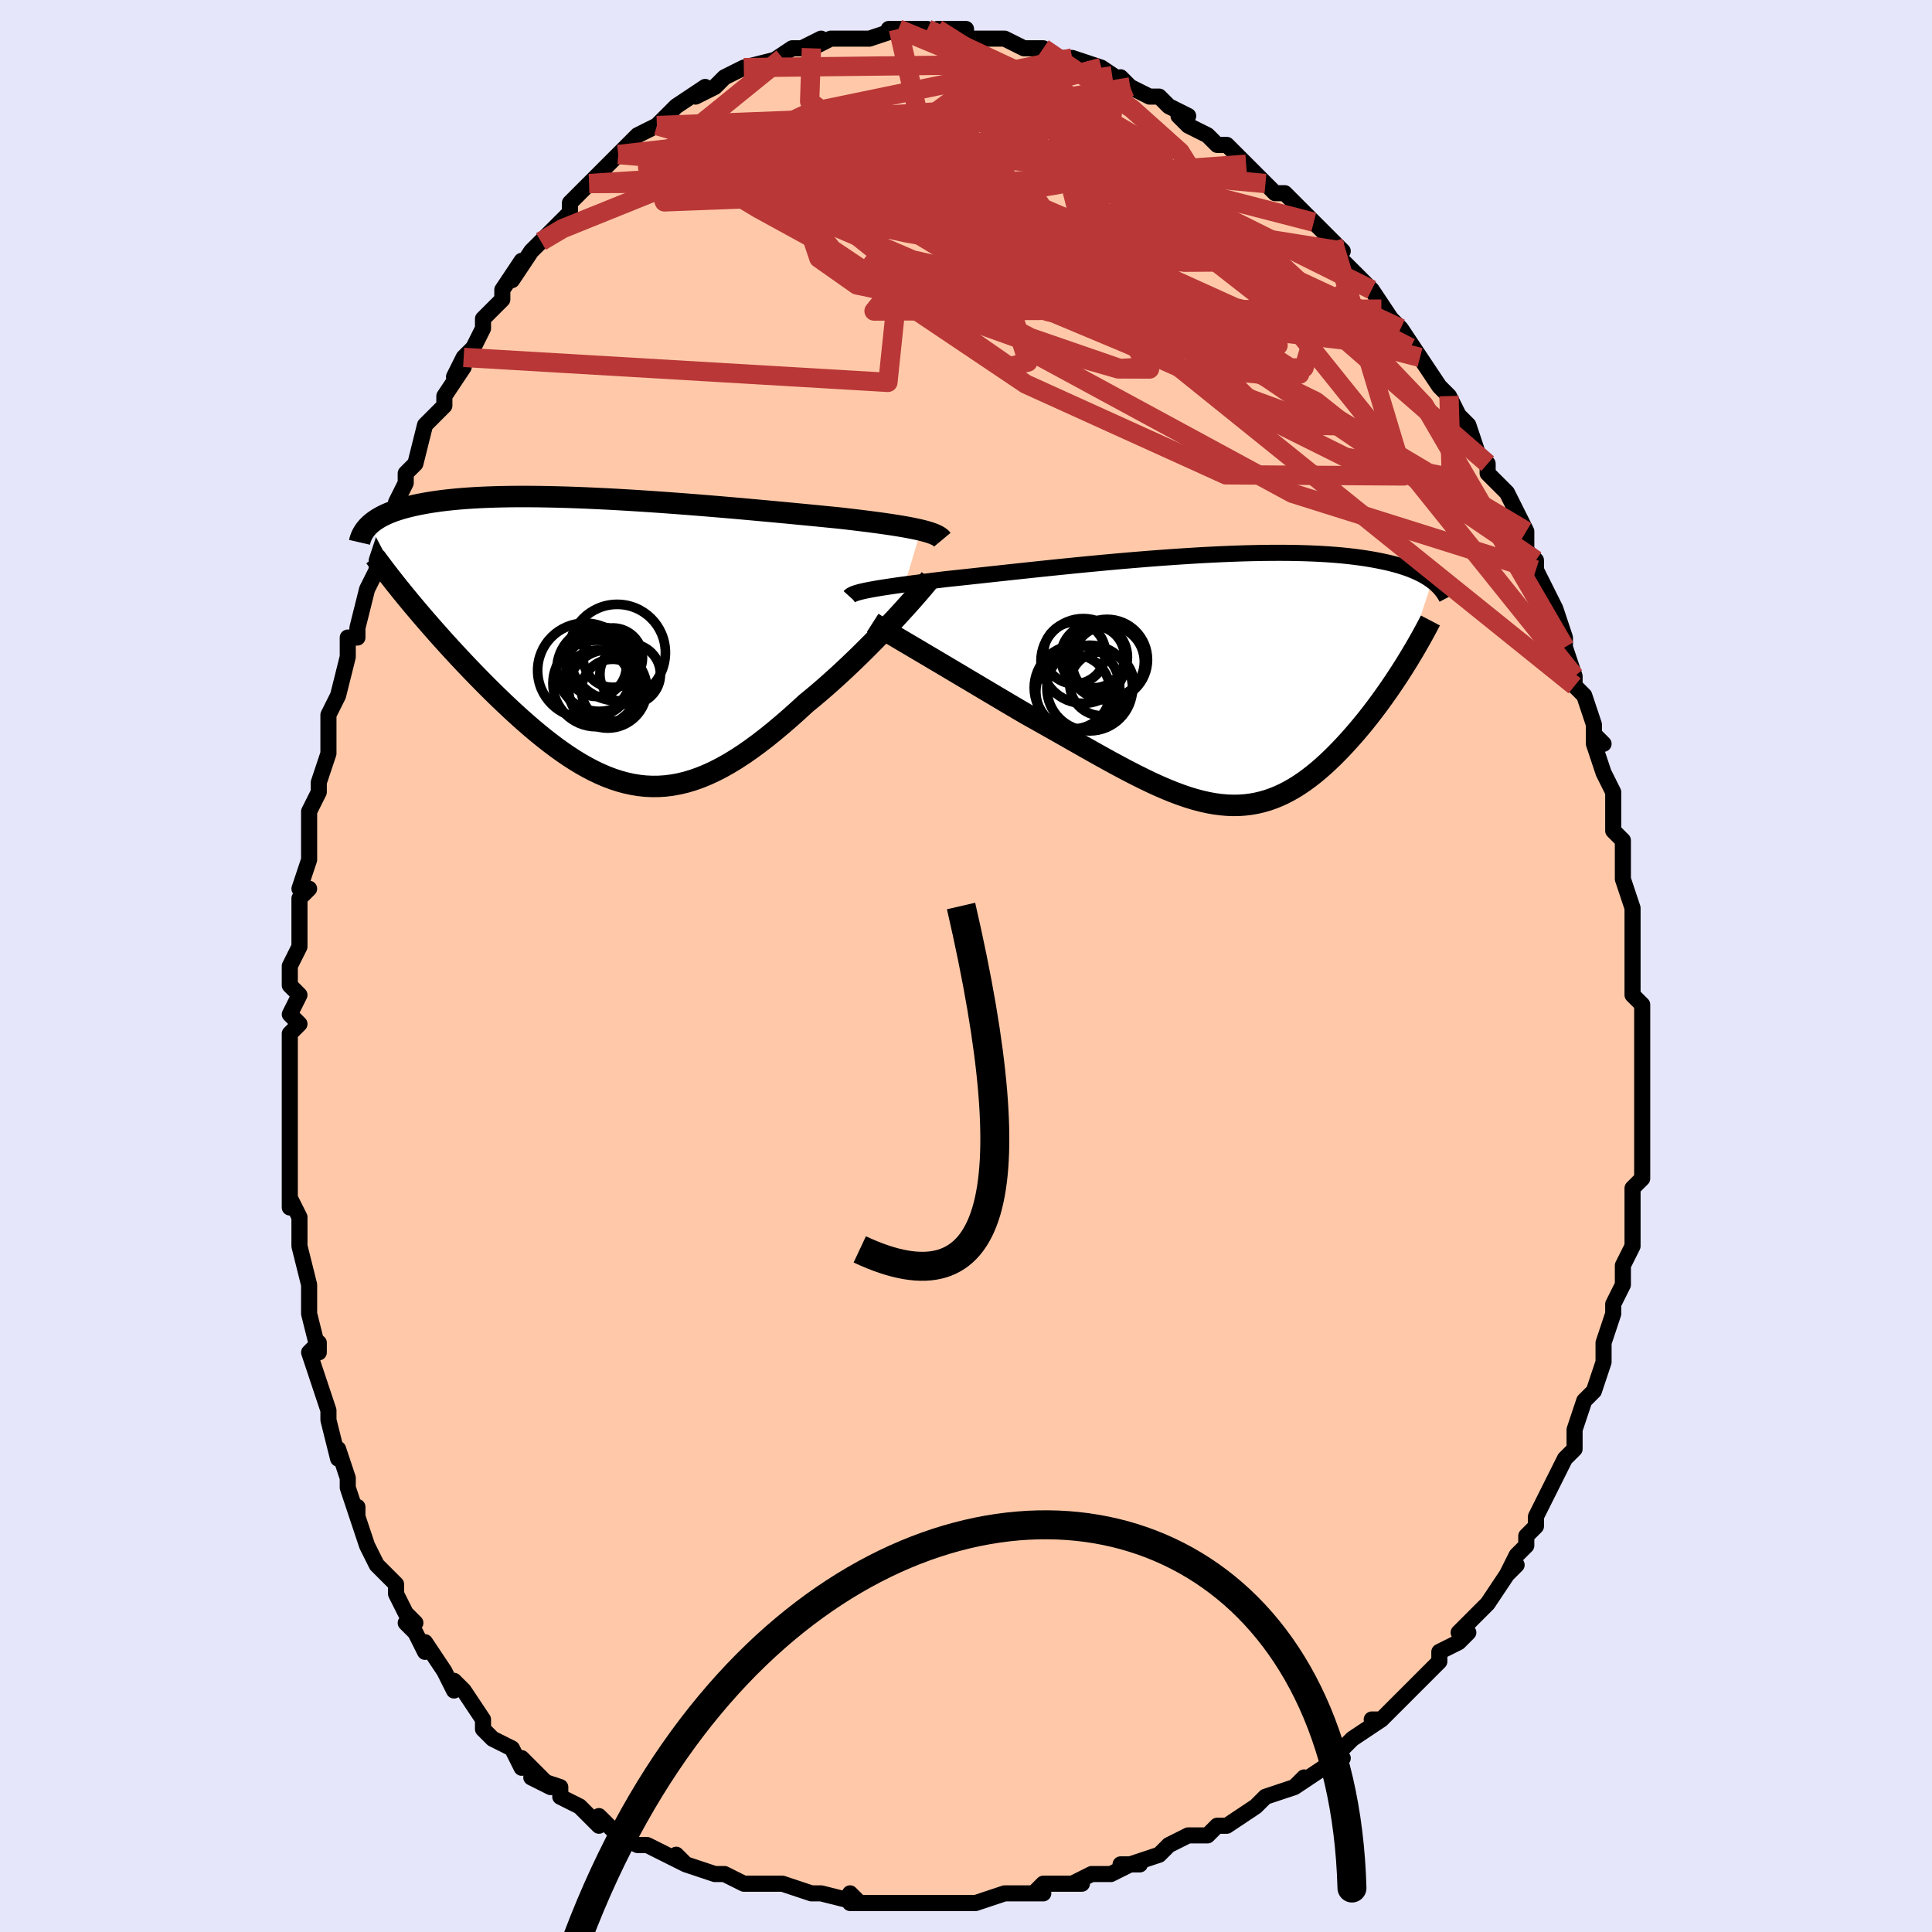 <svg viewBox="-100 -100 200 200" xmlns="http://www.w3.org/2000/svg" width="400" height="400" id="face-svg"><defs><clipPath id="leftEyeClipPath"><polyline points="32.067,-11.441,31.688,-11.528,31.281,-11.614,30.847,-11.699,30.385,-11.783,29.896,-11.867,29.381,-11.95,28.839,-12.033,28.272,-12.115,27.679,-12.198,27.062,-12.28,26.422,-12.363,25.758,-12.445,25.072,-12.528,24.365,-12.611,23.636,-12.694,22.903,-12.767,22.132,-12.843,21.325,-12.923,20.483,-13.005,19.608,-13.089,18.701,-13.176,17.765,-13.265,16.801,-13.355,15.812,-13.447,14.8,-13.539,13.767,-13.632,12.715,-13.725,11.648,-13.817,10.567,-13.908,9.475,-13.998,8.375,-14.086,7.269,-14.171,6.159,-14.254,5.048,-14.334,3.939,-14.41,2.833,-14.483,1.733,-14.55,0.642,-14.614,-0.44,-14.672,-1.509,-14.724,-2.564,-14.772,-3.603,-14.813,-4.624,-14.848,-5.625,-14.876,-6.607,-14.898,-7.565,-14.913,-8.501,-14.921,-9.412,-14.923,-10.297,-14.917,-11.156,-14.904,-11.988,-14.884,-12.793,-14.856,-13.57,-14.822,-14.318,-14.781,-15.038,-14.733,-15.73,-14.678,-16.393,-14.616,-17.028,-14.549,-17.636,-14.475,-18.217,-14.395,-18.771,-14.31,-19.3,-14.219,-19.805,-14.124,-20.286,-14.024,-20.745,-13.92,-21.182,-13.812,-21.597,-13.698,-21.99,-13.579,-22.363,-13.456,-22.714,-13.328,-23.045,-13.195,-23.356,-13.057,-23.647,-12.916,-23.92,-12.77,-24.173,-12.62,-24.409,-12.466,-24.627,-12.309,-24.828,-12.148,-25.012,-11.983,-20.798,-4.003,-20.374,-3.496,-19.94,-2.982,-19.496,-2.461,-19.042,-1.935,-18.578,-1.404,-18.105,-0.867,-17.623,-0.326,-17.132,0.219,-16.633,0.768,-16.126,1.319,-15.611,1.872,-15.089,2.426,-14.56,2.981,-14.025,3.535,-13.48,4.092,-12.926,4.651,-12.362,5.213,-11.788,5.775,-11.207,6.335,-10.617,6.893,-10.021,7.447,-9.417,7.995,-8.808,8.535,-8.193,9.066,-7.573,9.586,-6.947,10.093,-6.318,10.586,-5.684,11.062,-5.047,11.52,-4.406,11.958,-3.762,12.375,-3.114,12.768,-2.463,13.135,-1.809,13.476,-1.152,13.789,-0.492,14.072,0.172,14.323,0.838,14.541,1.509,14.724,2.183,14.873,2.861,14.984,3.543,15.057,4.23,15.091,4.921,15.085,5.618,15.039,6.32,14.951,7.028,14.822,7.742,14.65,8.463,14.435,9.19,14.178,9.925,13.879,10.667,13.537,11.417,13.154,12.174,12.729,12.94,12.263,13.714,11.759,14.495,11.216,15.285,10.636,16.082,10.021,16.887,9.372,17.699,8.692,18.517,7.983,19.34,7.248,20.168,6.489,20.822,5.953,21.475,5.404,22.124,4.844,22.77,4.273,23.411,3.695,24.046,3.109,24.674,2.519,25.294,1.925,25.904,1.33,26.504,0.735,27.091,0.143,27.665,-0.443,28.224,-1.022,28.766,-1.592,29.288,-2.149"></polyline></clipPath><clipPath id="rightEyeClipPath"><polyline points="-35.375,-9.347,-35.027,-9.413,-34.65,-9.481,-34.244,-9.55,-33.81,-9.62,-33.347,-9.691,-32.856,-9.764,-32.337,-9.839,-31.792,-9.915,-31.219,-9.993,-30.62,-10.072,-29.995,-10.153,-29.346,-10.236,-28.672,-10.32,-27.975,-10.406,-27.255,-10.493,-26.547,-10.568,-25.798,-10.648,-25.008,-10.733,-24.18,-10.823,-23.315,-10.917,-22.414,-11.015,-21.481,-11.117,-20.516,-11.221,-19.522,-11.328,-18.502,-11.437,-17.457,-11.548,-16.392,-11.659,-15.308,-11.77,-14.208,-11.881,-13.094,-11.991,-11.97,-12.099,-10.838,-12.205,-9.701,-12.309,-8.561,-12.409,-7.42,-12.505,-6.283,-12.597,-5.15,-12.684,-4.024,-12.765,-2.908,-12.841,-1.804,-12.911,-0.713,-12.975,0.362,-13.031,1.419,-13.08,2.457,-13.122,3.474,-13.157,4.469,-13.183,5.44,-13.202,6.387,-13.212,7.308,-13.214,8.201,-13.209,9.068,-13.194,9.906,-13.172,10.717,-13.142,11.498,-13.104,12.25,-13.058,12.974,-13.005,13.669,-12.944,14.336,-12.877,14.975,-12.803,15.587,-12.722,16.173,-12.636,16.733,-12.544,17.269,-12.447,17.781,-12.345,18.272,-12.24,18.741,-12.13,19.189,-12.014,19.615,-11.894,20.02,-11.768,20.405,-11.638,20.771,-11.504,21.116,-11.365,21.443,-11.222,21.752,-11.075,22.043,-10.925,22.316,-10.771,22.573,-10.614,22.814,-10.453,23.039,-10.29,20.096,-1.387,19.773,-0.881,19.443,-0.373,19.105,0.137,18.759,0.649,18.405,1.161,18.043,1.673,17.674,2.185,17.298,2.694,16.914,3.202,16.524,3.706,16.127,4.206,15.723,4.701,15.313,5.189,14.897,5.672,14.474,6.149,14.04,6.624,13.598,7.095,13.148,7.559,12.689,8.015,12.222,8.461,11.747,8.894,11.264,9.314,10.774,9.718,10.276,10.105,9.77,10.474,9.257,10.821,8.736,11.147,8.207,11.449,7.671,11.727,7.126,11.978,6.573,12.203,6.011,12.399,5.44,12.565,4.86,12.702,4.27,12.808,3.67,12.882,3.059,12.924,2.437,12.934,1.804,12.911,1.158,12.855,0.501,12.767,-0.17,12.645,-0.855,12.491,-1.554,12.305,-2.267,12.088,-2.996,11.839,-3.74,11.56,-4.5,11.252,-5.276,10.916,-6.069,10.552,-6.879,10.163,-7.706,9.749,-8.551,9.313,-9.413,8.855,-10.292,8.378,-11.188,7.883,-12.102,7.372,-13.031,6.847,-13.976,6.311,-14.936,5.765,-15.91,5.211,-16.897,4.653,-17.895,4.091,-18.903,3.529,-19.687,3.069,-20.472,2.607,-21.256,2.143,-22.039,1.679,-22.818,1.216,-23.594,0.755,-24.364,0.297,-25.126,-0.156,-25.879,-0.604,-26.622,-1.045,-27.352,-1.479,-28.066,-1.903,-28.764,-2.316,-29.443,-2.718,-30.101,-3.107"></polyline></clipPath><filter id="fuzzy"><feTurbulence id="turbulence" baseFrequency="0.05" numOctaves="3" type="noise" result="noise"></feTurbulence><feDisplacementMap in="SourceGraphic" in2="noise" scale="2"></feDisplacementMap></filter><linearGradient id="rainbowGradient" x1="0%" y1="0%" x2="100%" y2="0%"><stop offset="0%" style="stop-color: rgb(80, 68, 68);  stop-opacity: 1"></stop><stop offset="50%" style="stop-color: rgb(255, 105, 180);  stop-opacity: 1"></stop><stop offset="100%" style="stop-color: rgb(44, 34, 43);  stop-opacity: 1"></stop></linearGradient></defs><title>That&#39;s an ugly face</title><desc>CREATED BY XUAN TANG, MORE INFO AT TXSTC55.GITHUB.IO</desc><rect x="-100" y="-100" width="100%" height="100%" opacity="1" fill="rgb(230, 230, 250)"></rect><polyline id="faceContour" points="69,0,69,1,69,3,70,4,70,4,70,7,70,9,70,10,70,10,70,12,70,12,70,15,70,18,70,20,70,19,70,21,70,22,69,23,69,27,69,26,69,27,69,29,68,31,68,32,68,33,67,35,67,36,66,39,66,39,66,41,66,41,66,41,65,44,65,44,64,45,63,48,63,49,63,50,62,51,61,53,61,53,60,55,59,57,59,58,58,59,58,60,57,61,56,63,57,62,56,63,54,66,54,66,54,66,51,69,52,69,51,70,49,71,49,72,47,74,47,74,47,74,45,76,44,77,43,78,42,78,43,78,40,80,38,82,39,82,37,83,37,83,34,85,35,84,34,85,31,86,30,87,30,87,27,89,27,89,26,89,25,90,24,90,23,90,21,91,20,92,17,93,18,93,16,93,17,93,15,94,13,94,11,95,12,95,8,95,7,96,8,96,4,96,4,96,4,96,1,97,-1,97,-1,97,-2,97,-4,97,-5,97,-6,97,-7,97,-8,97,-12,97,-12,96,-11,97,-15,96,-16,96,-16,96,-16,96,-19,95,-19,95,-20,95,-23,95,-23,95,-23,95,-25,94,-26,94,-29,93,-30,92,-29,93,-33,91,-33,91,-34,91,-36,90,-38,88,-38,88,-38,89,-39,88,-40,87,-42,86,-42,85,-45,84,-43,85,-46,82,-46,83,-47,81,-47,81,-49,80,-50,79,-50,78,-52,75,-53,74,-53,75,-54,73,-54,73,-56,70,-56,71,-57,69,-58,68,-57,68,-58,67,-59,65,-59,64,-61,62,-61,62,-62,60,-63,57,-63,56,-63,57,-64,54,-64,53,-64,53,-65,50,-65,51,-66,47,-66,46,-67,43,-67,43,-68,40,-67,39,-67,40,-68,36,-68,36,-68,35,-68,33,-69,29,-69,29,-69,26,-70,24,-70,25,-70,21,-70,22,-70,20,-70,17,-70,18,-70,16,-70,13,-70,10,-70,11,-70,7,-69,6,-70,5,-69,3,-70,2,-70,0,-69,-2,-69,-3,-69,-7,-68,-8,-69,-8,-68,-11,-68,-11,-68,-12,-68,-16,-67,-18,-67,-18,-67,-19,-66,-22,-66,-24,-66,-25,-66,-26,-65,-28,-65,-28,-64,-32,-64,-34,-63,-34,-63,-35,-62,-39,-62,-39,-62,-39,-61,-41,-61,-42,-60,-45,-59,-47,-59,-48,-58,-50,-58,-50,-58,-51,-57,-52,-56,-56,-55,-57,-56,-56,-54,-58,-54,-59,-52,-62,-53,-61,-52,-63,-51,-64,-50,-66,-50,-67,-50,-67,-48,-69,-48,-70,-46,-73,-47,-71,-45,-74,-44,-75,-43,-76,-43,-76,-41,-78,-41,-79,-41,-79,-39,-81,-39,-81,-37,-83,-37,-83,-36,-84,-36,-84,-35,-85,-34,-86,-32,-87,-32,-87,-32,-87,-31,-88,-30,-89,-27,-91,-27,-91,-28,-90,-26,-91,-25,-92,-23,-93,-23,-93,-23,-93,-19,-94,-21,-93,-18,-95,-17,-95,-17,-95,-15,-96,-16,-95,-14,-96,-12,-96,-12,-96,-11,-96,-10,-96,-7,-97,-7,-97,-8,-97,-6,-97,-4,-97,-4,-96,-3,-97,-1,-97,0,-97,0,-96,1,-96,3,-96,3,-96,3,-96,4,-96,6,-95,7,-95,8,-95,9,-94,11,-94,10,-94,11,-94,14,-93,13,-93,14,-93,17,-91,16,-92,17,-91,19,-90,20,-90,20,-90,21,-89,23,-88,22,-88,23,-87,25,-86,26,-85,27,-85,28,-84,29,-83,30,-82,31,-81,31,-81,32,-80,33,-80,35,-78,36,-77,36,-77,38,-75,39,-74,38,-75,39,-73,41,-71,42,-70,42,-70,42,-70,44,-67,43,-68,44,-67,45,-66,47,-63,46,-64,47,-63,49,-60,50,-59,50,-59,51,-57,52,-56,53,-53,54,-52,54,-52,54,-52,54,-51,56,-49,57,-47,58,-45,58,-43,59,-42,59,-42,59,-42,59,-41,59,-41,61,-37,61,-37,62,-34,62,-33,62,-33,63,-30,63,-29,64,-28,65,-25,65,-23,65,-24,66,-23,65,-23,66,-20,67,-18,67,-17,67,-15,67,-14,68,-13,68,-10,68,-10,68,-9,69,-6,69,-5,69,-3,69,-3,69,-2,69,0,69,1" fill="#ffc9a9" stroke="black" stroke-width="1.667" stroke-linejoin="round" filter="url(#fuzzy)"></polyline><g transform="translate(25.219 -29.559)"><polyline id="rightCountour" points="-35.375,-9.347,-35.027,-9.413,-34.65,-9.481,-34.244,-9.55,-33.81,-9.62,-33.347,-9.691,-32.856,-9.764,-32.337,-9.839,-31.792,-9.915,-31.219,-9.993,-30.62,-10.072,-29.995,-10.153,-29.346,-10.236,-28.672,-10.32,-27.975,-10.406,-27.255,-10.493,-26.547,-10.568,-25.798,-10.648,-25.008,-10.733,-24.18,-10.823,-23.315,-10.917,-22.414,-11.015,-21.481,-11.117,-20.516,-11.221,-19.522,-11.328,-18.502,-11.437,-17.457,-11.548,-16.392,-11.659,-15.308,-11.77,-14.208,-11.881,-13.094,-11.991,-11.97,-12.099,-10.838,-12.205,-9.701,-12.309,-8.561,-12.409,-7.42,-12.505,-6.283,-12.597,-5.15,-12.684,-4.024,-12.765,-2.908,-12.841,-1.804,-12.911,-0.713,-12.975,0.362,-13.031,1.419,-13.08,2.457,-13.122,3.474,-13.157,4.469,-13.183,5.44,-13.202,6.387,-13.212,7.308,-13.214,8.201,-13.209,9.068,-13.194,9.906,-13.172,10.717,-13.142,11.498,-13.104,12.25,-13.058,12.974,-13.005,13.669,-12.944,14.336,-12.877,14.975,-12.803,15.587,-12.722,16.173,-12.636,16.733,-12.544,17.269,-12.447,17.781,-12.345,18.272,-12.24,18.741,-12.13,19.189,-12.014,19.615,-11.894,20.02,-11.768,20.405,-11.638,20.771,-11.504,21.116,-11.365,21.443,-11.222,21.752,-11.075,22.043,-10.925,22.316,-10.771,22.573,-10.614,22.814,-10.453,23.039,-10.29,20.096,-1.387,19.773,-0.881,19.443,-0.373,19.105,0.137,18.759,0.649,18.405,1.161,18.043,1.673,17.674,2.185,17.298,2.694,16.914,3.202,16.524,3.706,16.127,4.206,15.723,4.701,15.313,5.189,14.897,5.672,14.474,6.149,14.04,6.624,13.598,7.095,13.148,7.559,12.689,8.015,12.222,8.461,11.747,8.894,11.264,9.314,10.774,9.718,10.276,10.105,9.77,10.474,9.257,10.821,8.736,11.147,8.207,11.449,7.671,11.727,7.126,11.978,6.573,12.203,6.011,12.399,5.44,12.565,4.86,12.702,4.27,12.808,3.67,12.882,3.059,12.924,2.437,12.934,1.804,12.911,1.158,12.855,0.501,12.767,-0.17,12.645,-0.855,12.491,-1.554,12.305,-2.267,12.088,-2.996,11.839,-3.74,11.56,-4.5,11.252,-5.276,10.916,-6.069,10.552,-6.879,10.163,-7.706,9.749,-8.551,9.313,-9.413,8.855,-10.292,8.378,-11.188,7.883,-12.102,7.372,-13.031,6.847,-13.976,6.311,-14.936,5.765,-15.91,5.211,-16.897,4.653,-17.895,4.091,-18.903,3.529,-19.687,3.069,-20.472,2.607,-21.256,2.143,-22.039,1.679,-22.818,1.216,-23.594,0.755,-24.364,0.297,-25.126,-0.156,-25.879,-0.604,-26.622,-1.045,-27.352,-1.479,-28.066,-1.903,-28.764,-2.316,-29.443,-2.718,-30.101,-3.107" fill="white" stroke="white" stroke-width="0" stroke-linejoin="round" filter="url(#fuzzy)"></polyline></g><g transform="translate(-36.734 -33.678)"><polyline id="leftCountour" points="32.067,-11.441,31.688,-11.528,31.281,-11.614,30.847,-11.699,30.385,-11.783,29.896,-11.867,29.381,-11.95,28.839,-12.033,28.272,-12.115,27.679,-12.198,27.062,-12.28,26.422,-12.363,25.758,-12.445,25.072,-12.528,24.365,-12.611,23.636,-12.694,22.903,-12.767,22.132,-12.843,21.325,-12.923,20.483,-13.005,19.608,-13.089,18.701,-13.176,17.765,-13.265,16.801,-13.355,15.812,-13.447,14.8,-13.539,13.767,-13.632,12.715,-13.725,11.648,-13.817,10.567,-13.908,9.475,-13.998,8.375,-14.086,7.269,-14.171,6.159,-14.254,5.048,-14.334,3.939,-14.41,2.833,-14.483,1.733,-14.55,0.642,-14.614,-0.44,-14.672,-1.509,-14.724,-2.564,-14.772,-3.603,-14.813,-4.624,-14.848,-5.625,-14.876,-6.607,-14.898,-7.565,-14.913,-8.501,-14.921,-9.412,-14.923,-10.297,-14.917,-11.156,-14.904,-11.988,-14.884,-12.793,-14.856,-13.57,-14.822,-14.318,-14.781,-15.038,-14.733,-15.73,-14.678,-16.393,-14.616,-17.028,-14.549,-17.636,-14.475,-18.217,-14.395,-18.771,-14.31,-19.3,-14.219,-19.805,-14.124,-20.286,-14.024,-20.745,-13.92,-21.182,-13.812,-21.597,-13.698,-21.99,-13.579,-22.363,-13.456,-22.714,-13.328,-23.045,-13.195,-23.356,-13.057,-23.647,-12.916,-23.92,-12.77,-24.173,-12.62,-24.409,-12.466,-24.627,-12.309,-24.828,-12.148,-25.012,-11.983,-20.798,-4.003,-20.374,-3.496,-19.94,-2.982,-19.496,-2.461,-19.042,-1.935,-18.578,-1.404,-18.105,-0.867,-17.623,-0.326,-17.132,0.219,-16.633,0.768,-16.126,1.319,-15.611,1.872,-15.089,2.426,-14.56,2.981,-14.025,3.535,-13.48,4.092,-12.926,4.651,-12.362,5.213,-11.788,5.775,-11.207,6.335,-10.617,6.893,-10.021,7.447,-9.417,7.995,-8.808,8.535,-8.193,9.066,-7.573,9.586,-6.947,10.093,-6.318,10.586,-5.684,11.062,-5.047,11.52,-4.406,11.958,-3.762,12.375,-3.114,12.768,-2.463,13.135,-1.809,13.476,-1.152,13.789,-0.492,14.072,0.172,14.323,0.838,14.541,1.509,14.724,2.183,14.873,2.861,14.984,3.543,15.057,4.23,15.091,4.921,15.085,5.618,15.039,6.32,14.951,7.028,14.822,7.742,14.65,8.463,14.435,9.19,14.178,9.925,13.879,10.667,13.537,11.417,13.154,12.174,12.729,12.94,12.263,13.714,11.759,14.495,11.216,15.285,10.636,16.082,10.021,16.887,9.372,17.699,8.692,18.517,7.983,19.34,7.248,20.168,6.489,20.822,5.953,21.475,5.404,22.124,4.844,22.77,4.273,23.411,3.695,24.046,3.109,24.674,2.519,25.294,1.925,25.904,1.33,26.504,0.735,27.091,0.143,27.665,-0.443,28.224,-1.022,28.766,-1.592,29.288,-2.149" fill="white" stroke="white" stroke-width="0" stroke-linejoin="round" filter="url(#fuzzy)"></polyline></g><g transform="translate(25.219 -29.559)"><polyline id="rightUpper" points="-37.269,-8.684,-37.205,-8.755,-37.114,-8.823,-36.996,-8.89,-36.85,-8.956,-36.676,-9.022,-36.474,-9.086,-36.243,-9.151,-35.983,-9.216,-35.693,-9.281,-35.375,-9.347,-35.027,-9.413,-34.65,-9.481,-34.244,-9.55,-33.81,-9.62,-33.347,-9.691,-32.856,-9.764,-32.337,-9.839,-31.792,-9.915,-31.219,-9.993,-30.62,-10.072,-29.995,-10.153,-29.346,-10.236,-28.672,-10.32,-27.975,-10.406,-27.255,-10.493,-26.547,-10.568,-25.798,-10.648,-25.008,-10.733,-24.18,-10.823,-23.315,-10.917,-22.414,-11.015,-21.481,-11.117,-20.516,-11.221,-19.522,-11.328,-18.502,-11.437,-17.457,-11.548,-16.392,-11.659,-15.308,-11.77,-14.208,-11.881,-13.094,-11.991,-11.97,-12.099,-10.838,-12.205,-9.701,-12.309,-8.561,-12.409,-7.42,-12.505,-6.283,-12.597,-5.15,-12.684,-4.024,-12.765,-2.908,-12.841,-1.804,-12.911,-0.713,-12.975,0.362,-13.031,1.419,-13.08,2.457,-13.122,3.474,-13.157,4.469,-13.183,5.44,-13.202,6.387,-13.212,7.308,-13.214,8.201,-13.209,9.068,-13.194,9.906,-13.172,10.717,-13.142,11.498,-13.104,12.25,-13.058,12.974,-13.005,13.669,-12.944,14.336,-12.877,14.975,-12.803,15.587,-12.722,16.173,-12.636,16.733,-12.544,17.269,-12.447,17.781,-12.345,18.272,-12.24,18.741,-12.13,19.189,-12.014,19.615,-11.894,20.02,-11.768,20.405,-11.638,20.771,-11.504,21.116,-11.365,21.443,-11.222,21.752,-11.075,22.043,-10.925,22.316,-10.771,22.573,-10.614,22.814,-10.453,23.039,-10.29,23.248,-10.124,23.444,-9.955,23.625,-9.784,23.793,-9.611,23.947,-9.436,24.089,-9.259,24.219,-9.08,24.338,-8.899,24.445,-8.716,24.541,-8.533" fill="none" stroke="black" stroke-width="1.667" stroke-linejoin="round" filter="url(#fuzzy)"></polyline><polyline id="rightLower" points="-34.877,-5.97,-34.594,-5.789,-34.258,-5.58,-33.873,-5.346,-33.444,-5.087,-32.973,-4.806,-32.463,-4.503,-31.918,-4.18,-31.341,-3.839,-30.734,-3.481,-30.101,-3.107,-29.443,-2.718,-28.764,-2.316,-28.066,-1.903,-27.352,-1.479,-26.622,-1.045,-25.879,-0.604,-25.126,-0.156,-24.364,0.297,-23.594,0.755,-22.818,1.216,-22.039,1.679,-21.256,2.143,-20.472,2.607,-19.687,3.069,-18.903,3.529,-17.895,4.091,-16.897,4.653,-15.91,5.211,-14.936,5.765,-13.976,6.311,-13.031,6.847,-12.102,7.372,-11.188,7.883,-10.292,8.378,-9.413,8.855,-8.551,9.313,-7.706,9.749,-6.879,10.163,-6.069,10.552,-5.276,10.916,-4.5,11.252,-3.74,11.56,-2.996,11.839,-2.267,12.088,-1.554,12.305,-0.855,12.491,-0.17,12.645,0.501,12.767,1.158,12.855,1.804,12.911,2.437,12.934,3.059,12.924,3.67,12.882,4.27,12.808,4.86,12.702,5.44,12.565,6.011,12.399,6.573,12.203,7.126,11.978,7.671,11.727,8.207,11.449,8.736,11.147,9.257,10.821,9.77,10.474,10.276,10.105,10.774,9.718,11.264,9.314,11.747,8.894,12.222,8.461,12.689,8.015,13.148,7.559,13.598,7.095,14.04,6.624,14.474,6.149,14.897,5.672,15.313,5.189,15.723,4.701,16.127,4.206,16.524,3.706,16.914,3.202,17.298,2.694,17.674,2.185,18.043,1.673,18.405,1.161,18.759,0.649,19.105,0.137,19.443,-0.373,19.773,-0.881,20.096,-1.387,20.409,-1.89,20.715,-2.389,21.012,-2.883,21.3,-3.374,21.58,-3.86,21.852,-4.34,22.115,-4.816,22.37,-5.286,22.617,-5.75,22.856,-6.209" fill="none" stroke="black" stroke-width="2.222" stroke-linejoin="round" filter="url(#fuzzy)"></polyline><!--[--><circle r="4.434" cx="-12.411" cy="0.787" stroke="black" fill="none" stroke-width="1" filter="url(#fuzzy)" clip-path="url(#rightEyeClipPath)"></circle><circle r="3.855" cx="-14.135" cy="1.158" stroke="black" fill="none" stroke-width="1" filter="url(#fuzzy)" clip-path="url(#rightEyeClipPath)"></circle><circle r="4.425" cx="-13.731" cy="0.758" stroke="black" fill="none" stroke-width="1" filter="url(#fuzzy)" clip-path="url(#rightEyeClipPath)"></circle><circle r="3.452" cx="-11.959" cy="-2.428" stroke="black" fill="none" stroke-width="1" filter="url(#fuzzy)" clip-path="url(#rightEyeClipPath)"></circle><circle r="3.206" cx="-12" cy="-2.448" stroke="black" fill="none" stroke-width="1" filter="url(#fuzzy)" clip-path="url(#rightEyeClipPath)"></circle><circle r="4.178" cx="-10.609" cy="-2.15" stroke="black" fill="none" stroke-width="1" filter="url(#fuzzy)" clip-path="url(#rightEyeClipPath)"></circle><circle r="3.741" cx="-10.496" cy="-1.943" stroke="black" fill="none" stroke-width="1" filter="url(#fuzzy)" clip-path="url(#rightEyeClipPath)"></circle><circle r="3.195" cx="-13.979" cy="-2.843" stroke="black" fill="none" stroke-width="1" filter="url(#fuzzy)" clip-path="url(#rightEyeClipPath)"></circle><circle r="3.312" cx="-11.168" cy="0.339" stroke="black" fill="none" stroke-width="1" filter="url(#fuzzy)" clip-path="url(#rightEyeClipPath)"></circle><circle r="4.387" cx="-13.073" cy="-2.018" stroke="black" fill="none" stroke-width="1" filter="url(#fuzzy)" clip-path="url(#rightEyeClipPath)"></circle><!--]--></g><g transform="translate(-36.734 -33.678)"><polyline id="leftUpper" points="34.285,-10.451,34.19,-10.565,34.068,-10.674,33.918,-10.78,33.739,-10.882,33.532,-10.981,33.296,-11.078,33.032,-11.171,32.739,-11.263,32.417,-11.353,32.067,-11.441,31.688,-11.528,31.281,-11.614,30.847,-11.699,30.385,-11.783,29.896,-11.867,29.381,-11.95,28.839,-12.033,28.272,-12.115,27.679,-12.198,27.062,-12.28,26.422,-12.363,25.758,-12.445,25.072,-12.528,24.365,-12.611,23.636,-12.694,22.903,-12.767,22.132,-12.843,21.325,-12.923,20.483,-13.005,19.608,-13.089,18.701,-13.176,17.765,-13.265,16.801,-13.355,15.812,-13.447,14.8,-13.539,13.767,-13.632,12.715,-13.725,11.648,-13.817,10.567,-13.908,9.475,-13.998,8.375,-14.086,7.269,-14.171,6.159,-14.254,5.048,-14.334,3.939,-14.41,2.833,-14.483,1.733,-14.55,0.642,-14.614,-0.44,-14.672,-1.509,-14.724,-2.564,-14.772,-3.603,-14.813,-4.624,-14.848,-5.625,-14.876,-6.607,-14.898,-7.565,-14.913,-8.501,-14.921,-9.412,-14.923,-10.297,-14.917,-11.156,-14.904,-11.988,-14.884,-12.793,-14.856,-13.57,-14.822,-14.318,-14.781,-15.038,-14.733,-15.73,-14.678,-16.393,-14.616,-17.028,-14.549,-17.636,-14.475,-18.217,-14.395,-18.771,-14.31,-19.3,-14.219,-19.805,-14.124,-20.286,-14.024,-20.745,-13.92,-21.182,-13.812,-21.597,-13.698,-21.99,-13.579,-22.363,-13.456,-22.714,-13.328,-23.045,-13.195,-23.356,-13.057,-23.647,-12.916,-23.92,-12.77,-24.173,-12.62,-24.409,-12.466,-24.627,-12.309,-24.828,-12.148,-25.012,-11.983,-25.181,-11.816,-25.333,-11.645,-25.471,-11.471,-25.593,-11.294,-25.702,-11.115,-25.797,-10.933,-25.879,-10.749,-25.948,-10.562,-26.005,-10.373,-26.049,-10.182" fill="none" stroke="black" stroke-width="2.222" stroke-linejoin="round" filter="url(#fuzzy)"></polyline><polyline id="leftLower" points="33.018,-6.403,32.804,-6.134,32.548,-5.82,32.252,-5.467,31.919,-5.077,31.552,-4.653,31.153,-4.2,30.725,-3.719,30.27,-3.216,29.791,-2.691,29.288,-2.149,28.766,-1.592,28.224,-1.022,27.665,-0.443,27.091,0.143,26.504,0.735,25.904,1.33,25.294,1.925,24.674,2.519,24.046,3.109,23.411,3.695,22.77,4.273,22.124,4.844,21.475,5.404,20.822,5.953,20.168,6.489,19.34,7.248,18.517,7.983,17.699,8.692,16.887,9.372,16.082,10.021,15.285,10.636,14.495,11.216,13.714,11.759,12.94,12.263,12.174,12.729,11.417,13.154,10.667,13.537,9.925,13.879,9.19,14.178,8.463,14.435,7.742,14.65,7.028,14.822,6.32,14.951,5.618,15.039,4.921,15.085,4.23,15.091,3.543,15.057,2.861,14.984,2.183,14.873,1.509,14.724,0.838,14.541,0.172,14.323,-0.492,14.072,-1.152,13.789,-1.809,13.476,-2.463,13.135,-3.114,12.768,-3.762,12.375,-4.406,11.958,-5.047,11.52,-5.684,11.062,-6.318,10.586,-6.947,10.093,-7.573,9.586,-8.193,9.066,-8.808,8.535,-9.417,7.995,-10.021,7.447,-10.617,6.893,-11.207,6.335,-11.788,5.775,-12.362,5.213,-12.926,4.651,-13.48,4.092,-14.025,3.535,-14.56,2.981,-15.089,2.426,-15.611,1.872,-16.126,1.319,-16.633,0.768,-17.132,0.219,-17.623,-0.326,-18.105,-0.867,-18.578,-1.404,-19.042,-1.935,-19.496,-2.461,-19.94,-2.982,-20.374,-3.496,-20.798,-4.003,-21.212,-4.504,-21.614,-4.997,-22.006,-5.483,-22.388,-5.961,-22.758,-6.432,-23.118,-6.894,-23.466,-7.349,-23.804,-7.796,-24.132,-8.234,-24.449,-8.666" fill="none" stroke="black" stroke-width="2.222" stroke-linejoin="round" filter="url(#fuzzy)"></polyline><!--[--><circle r="3.375" cx="-1.432" cy="4.352" stroke="black" fill="none" stroke-width="1" filter="url(#fuzzy)" clip-path="url(#leftEyeClipPath)"></circle><circle r="4.905" cx="-2.704" cy="3.091" stroke="black" fill="none" stroke-width="1" filter="url(#fuzzy)" clip-path="url(#leftEyeClipPath)"></circle><circle r="3.205" cx="0.142" cy="5.128" stroke="black" fill="none" stroke-width="1" filter="url(#fuzzy)" clip-path="url(#leftEyeClipPath)"></circle><circle r="3.134" cx="1.969" cy="3.47" stroke="black" fill="none" stroke-width="1" filter="url(#fuzzy)" clip-path="url(#leftEyeClipPath)"></circle><circle r="4.371" cx="-1.247" cy="2.948" stroke="black" fill="none" stroke-width="1" filter="url(#fuzzy)" clip-path="url(#leftEyeClipPath)"></circle><circle r="4.993" cx="0.624" cy="1.234" stroke="black" fill="none" stroke-width="1" filter="url(#fuzzy)" clip-path="url(#leftEyeClipPath)"></circle><circle r="4.475" cx="-1.554" cy="4.432" stroke="black" fill="none" stroke-width="1" filter="url(#fuzzy)" clip-path="url(#leftEyeClipPath)"></circle><circle r="3.098" cx="-1.522" cy="2.679" stroke="black" fill="none" stroke-width="1" filter="url(#fuzzy)" clip-path="url(#leftEyeClipPath)"></circle><circle r="3.073" cx="0.172" cy="1.758" stroke="black" fill="none" stroke-width="1" filter="url(#fuzzy)" clip-path="url(#leftEyeClipPath)"></circle><circle r="4.051" cx="-0.35" cy="5.001" stroke="black" fill="none" stroke-width="1" filter="url(#fuzzy)" clip-path="url(#leftEyeClipPath)"></circle><!--]--></g><g id="hairs"><!--[--><polyline points="-52,-63,-8.085,-60.416,-7.351,-67.417,-4.735,-72.029,-0.144,-72.779,1.679,-72.405,1.146,-72.671,1.098,-73.397,3.001,-73.741,6.174,-73.448,8.942,-73.137,9.794,-73.821,8.056,-76.154,4.374,-79.86,0.498,-83.727,-2.481,-86.266,-5.218,-86.519,-3.456,-84.136,31,-81" fill="none" stroke="rgb(185, 55, 55)" stroke-width="2" stroke-linejoin="round" filter="url(#fuzzy)"></polyline><polyline points="44,-67,41.01,-65.055,27.884,-68.144,13.701,-74.568,5.278,-78.434,3.214,-78.743,5.101,-77.542,7.697,-76.908,8.623,-77.49,7.332,-78.682,4.778,-79.593,2.286,-79.923,0.675,-80.162,0.131,-81.089,0.405,-83.027,0.725,-85.447,-0.551,-87.247,-5.672,-87.419,-15.75,-85.634,-27.816,-82.82,-32.959,-82.685,-19,-94" fill="none" stroke="rgb(185, 55, 55)" stroke-width="2" stroke-linejoin="round" filter="url(#fuzzy)"></polyline><polyline points="62,-33,47.423,-58.069,38.85,-67.072,28.74,-72.85,18.371,-76.871,11.323,-77.506,9.792,-74.441,12.942,-69.3,17.33,-64.479,18.998,-61.798,15.765,-61.811,8.238,-63.968,-0.927,-67.249,-8.813,-70.796,-13.86,-74.185,-16.37,-77.332,-17.786,-80.184,-19.423,-82.517,-21.543,-84.029,-23.205,-84.747,-22.802,-85.282,-18.855,-86.282,-10.026,-86.92,7.81,-83.313,45,-66" fill="none" stroke="rgb(185, 55, 55)" stroke-width="2" stroke-linejoin="round" filter="url(#fuzzy)"></polyline><polyline points="59,-42,20.364,-68.195,13.209,-69.266,21.86,-66.212,30.209,-65.859,32.875,-68.319,30.311,-71.505,24.191,-73.756,15.936,-74.724,7.114,-74.983,-0.174,-75.162,-3.759,-75.358,-2.341,-75.113,3.889,-73.83,13.31,-71.292,23.314,-68.014,30.744,-65.209,32.304,-64.248,25.395,-65.692,9.936,-68.416,-7.96,-69.742,-9.518,-67.802,43,-68" fill="none" stroke="rgb(185, 55, 55)" stroke-width="2" stroke-linejoin="round" filter="url(#fuzzy)"></polyline><polyline points="-4,-97,11.661,-89.69,20.798,-82.635,18.927,-81.491,11.871,-83.716,5.295,-85.272,0.94,-84.372,-2.189,-81.803,-5.18,-79.502,-7.573,-78.912,-7.754,-80.13,-4.753,-82.168,0.255,-83.9,4.238,-84.872,4.515,-85.266,1.616,-85.211,1.105,-84.53,12.347,-83.118,36,-77" fill="none" stroke="rgb(185, 55, 55)" stroke-width="2" stroke-linejoin="round" filter="url(#fuzzy)"></polyline><polyline points="54,-52,25.517,-76.799,8.004,-84.32,-4.832,-85.796,-11.622,-84.488,-12.343,-81.603,-8.251,-77.736,-0.772,-73.191,8.916,-68.174,19.603,-63.059,29.63,-58.625,36.887,-55.957,39.402,-55.909,36.22,-58.44,28.141,-62.386,17.977,-65.973,10.015,-67.834,8.47,-67.741,15.685,-66.273,31.37,-64.373,41,-71" fill="none" stroke="rgb(185, 55, 55)" stroke-width="2" stroke-linejoin="round" filter="url(#fuzzy)"></polyline><polyline points="-44,-75,-41.767,-76.328,-31.715,-80.386,-16.273,-83.886,-0.201,-84.605,13.623,-82.382,24.203,-78.268,31.269,-73.846,34.613,-70.748,34.201,-70.102,30.609,-72.04,25.145,-75.619,19.462,-79.334,14.865,-81.954,11.74,-83.201,9.563,-83.781,7.698,-84.717,6.648,-86.366,8.275,-87.913,13.002,-88.163,14.157,-88.22,-7,-97" fill="none" stroke="rgb(185, 55, 55)" stroke-width="2" stroke-linejoin="round" filter="url(#fuzzy)"></polyline><polyline points="47,-63,10.893,-72.392,13.795,-76.959,18.809,-80.301,20.341,-82.202,18.697,-82.582,14.61,-81.904,9.194,-80.835,3.983,-79.989,0.305,-79.737,-1.295,-80.062,-1.056,-80.548,0.411,-80.628,2.59,-79.943,5.358,-78.514,9.088,-76.516,14.451,-73.837,21.67,-70.025,29.292,-65.124,33.272,-61.005,28.762,-61.424,19.643,-67.509,46,-64" fill="none" stroke="rgb(185, 55, 55)" stroke-width="2" stroke-linejoin="round" filter="url(#fuzzy)"></polyline><polyline points="14,-93,-11.802,-86.056,-16.838,-78.069,-15.231,-73.273,-11.294,-70.504,-5.115,-69.212,1.127,-69.145,4.219,-69.622,2.588,-70.131,-2.711,-71.171,-8.496,-73.93,-10.902,-78.915,-7.74,-85,-0.862,-90.063,3.802,-92.714,-0.775,-93.263,-23,-93" fill="none" stroke="rgb(185, 55, 55)" stroke-width="2" stroke-linejoin="round" filter="url(#fuzzy)"></polyline><polyline points="46,-64,22.261,-66.771,-5.526,-73.094,-20.006,-79.299,-25.315,-83.207,-26.061,-84.575,-23.583,-84.147,-17.718,-82.748,-9.021,-80.951,0.415,-79.124,7.644,-77.54,10.353,-76.334,8.182,-75.371,3.109,-74.188,-1.452,-72.155,-2.568,-68.915,0.257,-64.971,4.489,-62.033,6.403,-62.518,4.713,-67.829,2.706,-76.121,4.074,-81.98,1.017,-81.154,-39,-81" fill="none" stroke="rgb(185, 55, 55)" stroke-width="2" stroke-linejoin="round" filter="url(#fuzzy)"></polyline><polyline points="-36,-84,-27.417,-84.976,-10.594,-87.997,2.202,-88.48,8.538,-87.13,10.016,-85.31,9.108,-83.822,7.675,-82.687,6.84,-81.406,7.19,-79.559,8.694,-77.362,10.593,-75.749,11.749,-75.847,11.516,-78.163,10.534,-82.036,10.495,-85.856,12.525,-88.047,15.142,-88.235,13.471,-87.713,0.144,-88.255,-32,-87" fill="none" stroke="rgb(185, 55, 55)" stroke-width="2" stroke-linejoin="round" filter="url(#fuzzy)"></polyline><polyline points="-39,-81,0.58,-83.554,7.746,-86.238,6.958,-86.81,4.201,-86.41,1.36,-85.157,0.206,-82.603,1.647,-78.908,5.116,-75.002,9.178,-72.057,12.448,-70.96,13.939,-72.004,12.871,-74.677,8.724,-77.524,2.427,-78.213,-1.409,-74.128,6.525,-63.71,33.778,-48.936,59,-41" fill="none" stroke="rgb(185, 55, 55)" stroke-width="2" stroke-linejoin="round" filter="url(#fuzzy)"></polyline><polyline points="14,-93,17.479,-69.516,2.971,-72.882,-1.035,-80.272,1.845,-84.856,4.845,-86.45,4.929,-86.206,2.927,-84.715,1.476,-82.1,2.631,-78.666,6.453,-75.2,11.178,-72.726,14.612,-71.938,15.67,-72.709,15.034,-74.007,14.607,-74.357,16.236,-72.684,20.533,-69.075,26.472,-64.897,31.91,-61.96,34.539,-61.269,32.096,-62.854,20.866,-67.797,-4.022,-78.897,-32,-87" fill="none" stroke="rgb(185, 55, 55)" stroke-width="2" stroke-linejoin="round" filter="url(#fuzzy)"></polyline><polyline points="17,-91,10.103,-88.256,12.874,-79.579,21.905,-69.921,25.491,-64.352,21.208,-63.961,13.968,-66.619,9.744,-69.583,11.203,-71.454,16.536,-72.466,20.769,-73.55,18.63,-75.329,8.021,-78.059,-7.016,-82.45,-16.186,-89.506,-16,-95" fill="none" stroke="rgb(185, 55, 55)" stroke-width="2" stroke-linejoin="round" filter="url(#fuzzy)"></polyline><polyline points="14,-93,-2.265,-88.787,-2.661,-86.384,-4.048,-83.843,-1.873,-80.975,5.681,-77.822,15.261,-74.801,22.588,-72.856,25.57,-72.876,24.536,-75.049,20.851,-78.783,15.739,-83.11,10.159,-87.135,5.268,-90.248,2.324,-92.133,1.735,-92.644,3.064,-91.323,9.909,-85.967,42,-70" fill="none" stroke="rgb(185, 55, 55)" stroke-width="2" stroke-linejoin="round" filter="url(#fuzzy)"></polyline><polyline points="58,-45,14.495,-70.889,-9.334,-79.227,-13.897,-83.111,-7.734,-83.472,2.591,-80.749,12.171,-76.627,17.164,-72.984,15.476,-70.981,7.648,-70.846,-2.727,-71.9,-9.645,-72.751,-7.507,-72.12,4.255,-69.622,21.584,-62.357,63,-29" fill="none" stroke="rgb(185, 55, 55)" stroke-width="2" stroke-linejoin="round" filter="url(#fuzzy)"></polyline><polyline points="17,-91,-3.908,-87.546,-10.626,-83.692,-9.988,-83.527,-10.18,-83.293,-11.611,-81.404,-12.21,-78.791,-10.623,-76.876,-6.131,-75.883,1.547,-74.582,11.359,-71.508,20.572,-66.539,26.792,-61.138,31.36,-56.616,39.258,-52.684,50.241,-50.565,50,-59" fill="none" stroke="rgb(185, 55, 55)" stroke-width="2" stroke-linejoin="round" filter="url(#fuzzy)"></polyline><polyline points="-7,-97,-4.983,-88.325,-11.801,-85.267,-11.909,-86.546,-7.921,-88.097,-2.551,-88.452,2.221,-88.055,4.675,-87.815,4.543,-88.128,3.71,-88.625,4.956,-88.486,9.672,-86.907,16.577,-83.47,22.312,-78.737,23.254,-75.34,20.207,-76.997,39,-74" fill="none" stroke="rgb(185, 55, 55)" stroke-width="2" stroke-linejoin="round" filter="url(#fuzzy)"></polyline><polyline points="46,-64,36.983,-68.675,34.988,-61.92,26.421,-61.802,15.982,-67.729,7.261,-75.319,0.677,-81.254,-4.196,-84.062,-7.375,-83.714,-8.334,-81.104,-6.359,-77.619,-1.203,-74.708,6.272,-73.443,14.108,-74.16,20.155,-76.402,23.258,-79.223,23.713,-81.789,22.166,-84.272,17.157,-88.757,8,-95" fill="none" stroke="rgb(185, 55, 55)" stroke-width="2" stroke-linejoin="round" filter="url(#fuzzy)"></polyline><polyline points="-3,-97,20.754,-81.994,20.217,-84.316,15.292,-87.217,8.22,-87.877,-0.811,-87.131,-9.115,-86.209,-13.22,-85.841,-11.795,-86.024,-6.916,-86.203,-3.011,-85.757,-4.249,-84.448,-11.848,-82.541,-22.844,-80.642,-31.331,-79.397,-31.221,-79.102,-16.308,-79.669,29,-83" fill="none" stroke="rgb(185, 55, 55)" stroke-width="2" stroke-linejoin="round" filter="url(#fuzzy)"></polyline><polyline points="-36,-84,-20.216,-82.689,-7.051,-72.208,6.675,-65.042,15.925,-61.852,18.867,-62.026,17.077,-65.308,13.871,-70.746,11.975,-76.653,12.269,-81.415,14.183,-84.085,16.839,-84.408,19.713,-82.607,22.417,-79.321,24.151,-75.675,23.78,-73.108,20.925,-72.742,17.197,-74.601,15.907,-77.245,20.118,-77.386,33.09,-67.258,63,-30" fill="none" stroke="rgb(185, 55, 55)" stroke-width="2" stroke-linejoin="round" filter="url(#fuzzy)"></polyline><polyline points="11,-94,-16.083,-88.398,-28.401,-82.562,-29.237,-80.94,-23.907,-81.056,-16.336,-80.543,-9.841,-79.36,-7.304,-78.55,-9.757,-78.632,-15.492,-79.24,-21.05,-79.698,-23.39,-79.552,-21.522,-78.426,-16.192,-75.503,-7.659,-69.547,6.189,-60.242,26.909,-50.846,45.314,-50.731,38,-75" fill="none" stroke="rgb(185, 55, 55)" stroke-width="2" stroke-linejoin="round" filter="url(#fuzzy)"></polyline><!--]--></g><g id="lineNose"><path d="M -10.998 29.336, Q9.974 39.171,-0.512 -6.212" fill="none" stroke="black" stroke-width="3" stroke-linejoin="round" filter="url(#fuzzy)"></path></g><g id="mouth"><polyline points="-40.203,100.567,-39.545,98.873,-38.866,97.214,-38.166,95.59,-37.447,94.002,-36.709,92.448,-35.952,90.93,-35.177,89.447,-34.384,87.998,-33.575,86.585,-32.749,85.206,-31.907,83.862,-31.05,82.553,-30.178,81.278,-29.292,80.038,-28.393,78.833,-27.48,77.661,-26.554,76.525,-25.617,75.422,-24.668,74.354,-23.708,73.32,-22.738,72.32,-21.758,71.354,-20.769,70.422,-19.771,69.523,-18.764,68.659,-17.75,67.829,-16.729,67.032,-15.702,66.268,-14.668,65.539,-13.629,64.843,-12.586,64.18,-11.537,63.55,-10.485,62.954,-9.43,62.392,-8.372,61.862,-7.312,61.365,-6.25,60.902,-5.187,60.471,-4.124,60.074,-3.061,59.709,-1.998,59.377,-0.936,59.078,0.124,58.811,1.181,58.577,2.236,58.376,3.288,58.207,4.336,58.07,5.379,57.966,6.418,57.893,7.45,57.853,8.477,57.846,9.497,57.87,10.51,57.926,11.516,58.014,12.513,58.134,13.501,58.286,14.48,58.47,15.449,58.685,16.408,58.932,17.355,59.21,18.291,59.52,19.215,59.861,20.127,60.234,21.025,60.638,21.909,61.073,22.779,61.539,23.635,62.036,24.475,62.564,25.299,63.124,26.106,63.714,26.897,64.334,27.67,64.986,28.425,65.668,29.161,66.381,29.878,67.125,30.575,67.899,31.252,68.703,31.908,69.538,32.543,70.403,33.155,71.298,33.745,72.223,34.313,73.179,34.856,74.164,35.375,75.18,35.87,76.225,36.34,77.3,36.783,78.405,37.201,79.54,37.591,80.704,37.954,81.898,38.289,83.121,38.596,84.374,38.873,85.656,39.121,86.967,39.339,88.308,39.525,89.678,39.681,91.076,39.805,92.504,39.896,93.961,39.955,95.447,39.896,93.961,39.805,92.504,39.681,91.076,39.525,89.678,39.339,88.308,39.121,86.967,38.873,85.656,38.596,84.374,38.289,83.121,37.954,81.898,37.591,80.704,37.201,79.54,36.783,78.405,36.34,77.3,35.87,76.225,35.375,75.18,34.856,74.164,34.313,73.179,33.745,72.223,33.155,71.298,32.543,70.403,31.908,69.538,31.252,68.703,30.575,67.899,29.878,67.125,29.161,66.381,28.425,65.668,27.67,64.986,26.897,64.334,26.106,63.714,25.299,63.124,24.475,62.564,23.635,62.036,22.779,61.539,21.909,61.073,21.025,60.638,20.127,60.234,19.215,59.861,18.291,59.52,17.355,59.21,16.408,58.932,15.449,58.685,14.48,58.47,13.501,58.286,12.513,58.134,11.516,58.014,10.51,57.926,9.497,57.87,8.477,57.846,7.45,57.853,6.418,57.893,5.379,57.966,4.336,58.07,3.288,58.207,2.236,58.376,1.181,58.577,0.124,58.811,-0.936,59.078,-1.998,59.377,-3.061,59.709,-4.124,60.074,-5.187,60.471,-6.25,60.902,-7.312,61.365,-8.372,61.862,-9.43,62.392,-10.485,62.954,-11.537,63.55,-12.586,64.18,-13.629,64.843,-14.668,65.539,-15.702,66.268,-16.729,67.032,-17.75,67.829,-18.764,68.659,-19.771,69.523,-20.769,70.422,-21.758,71.354,-22.738,72.32,-23.708,73.32,-24.668,74.354,-25.617,75.422,-26.554,76.525,-27.48,77.661,-28.393,78.833,-29.292,80.038,-30.178,81.278,-31.05,82.553,-31.907,83.862,-32.749,85.206,-33.575,86.585,-34.384,87.998,-35.177,89.447,-35.952,90.93,-36.709,92.448,-37.447,94.002,-38.166,95.59,-38.866,97.214,-39.545,98.873" fill="rgb(215,127,140)" stroke="black" stroke-width="3" stroke-linejoin="round" filter="url(#fuzzy)"></polyline></g></svg>